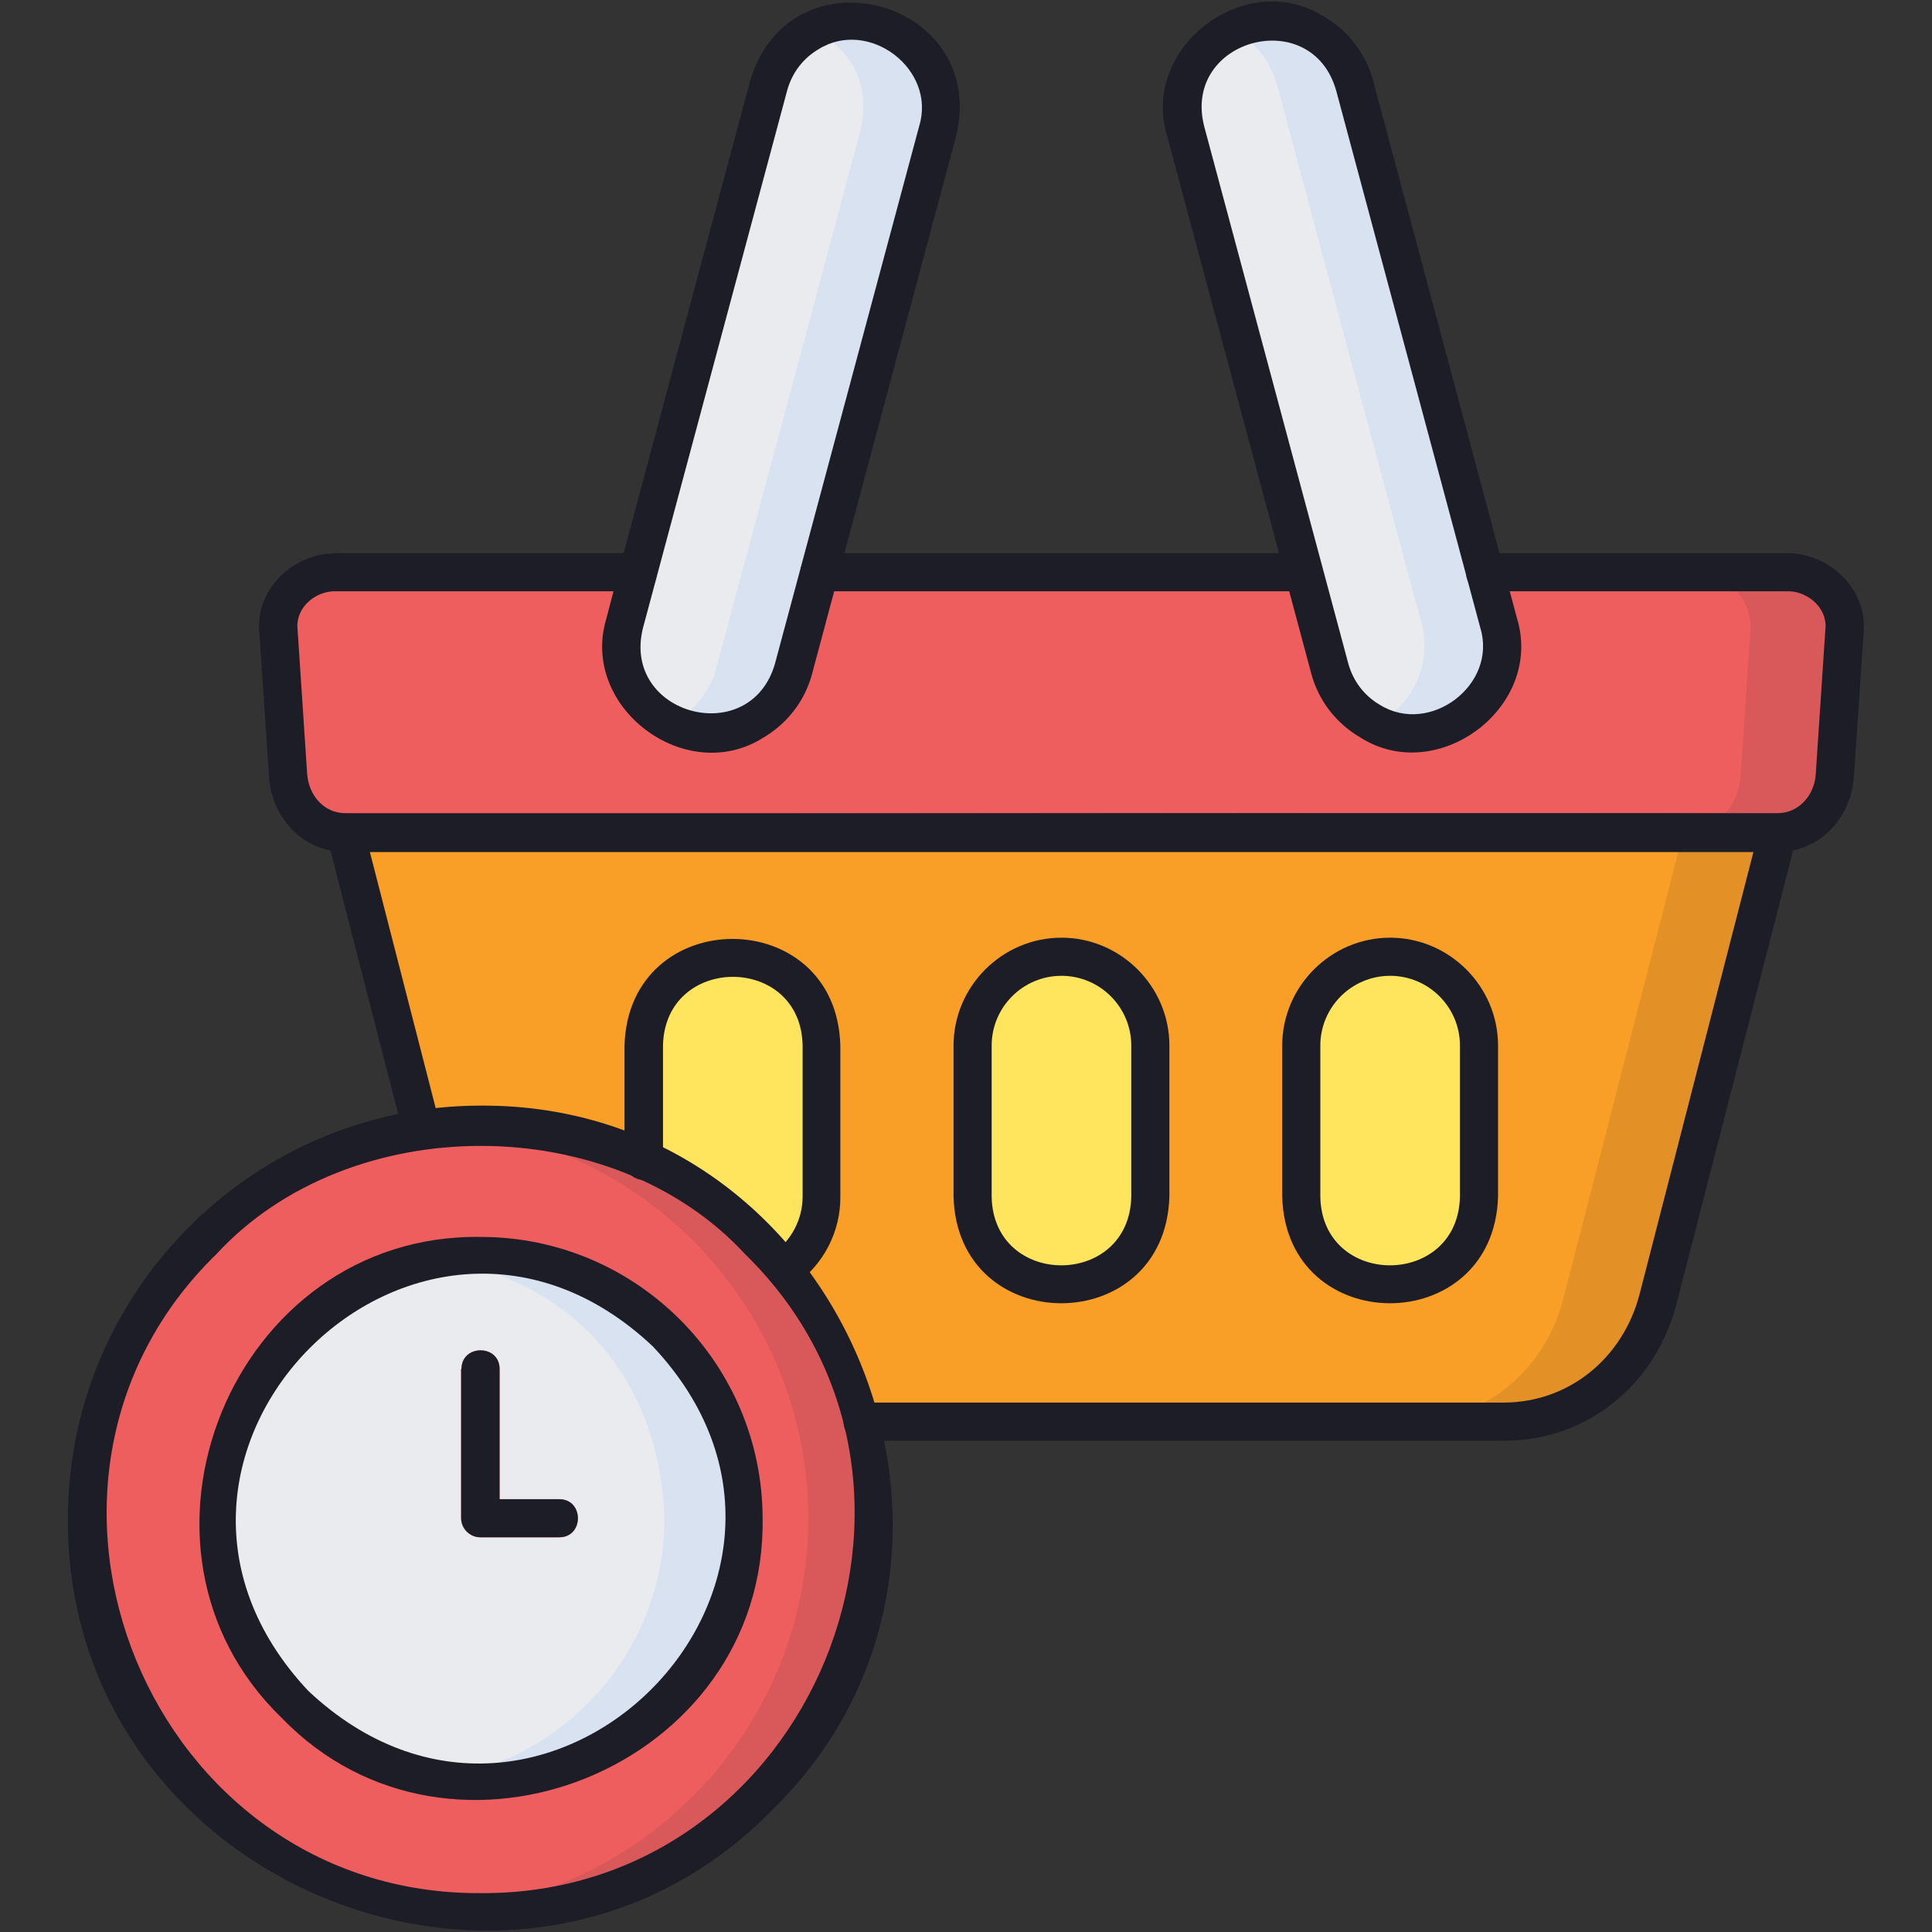 <svg id="Layer_1" enable-background="new 0 0 512 512" viewBox="0 0 512 512" xmlns="http://www.w3.org/2000/svg" xmlns:xlink="http://www.w3.org/1999/xlink"><rect x="0" y="0" width="512" height="512" fill="#333333" stroke="none"/><clipPath id="SVGID_2_"><path id="SVGID_207_" d="m281.3 376.8h-117.3c-19.4 0-35.7-13.1-40.7-32.5l-31.8-123.7h379.6l-31.8 123.6c-5 19.4-21.4 32.5-40.7 32.5z"/></clipPath><clipPath id="SVGID_4_"><path id="SVGID_209_" d="m88.9 151.6h192.4 192.4c8.3 0 15.7 6.8 15.2 15.2l-2.6 38.7c-.6 8.3-6.8 15.2-15.2 15.2h-189.8-189.8c-8.3 0-14.6-6.8-15.2-15.2l-2.6-38.7c-.5-8.3 6.9-15.2 15.2-15.2z"/></clipPath><clipPath id="SVGID_6_"><path id="SVGID_211_" d="m203.7 22.7c8.6-29.3 52-17.7 44.8 12-21.2 79.3-16.9 63.2-38.2 142.4-3.3 12.4-16 19.7-28.4 16.4s-19.7-16-16.4-28.4c21.3-79.2 17-63.1 38.2-142.4z"/></clipPath><clipPath id="SVGID_8_"><path id="SVGID_213_" d="m359 22.7c-8.6-29.3-52-17.7-44.8 12 21.2 79.3 16.9 63.2 38.2 142.4 3.3 12.4 16 19.7 28.4 16.4s19.7-16 16.4-28.4c-21.3-79.2-17-63.1-38.2-142.4z"/></clipPath><clipPath id="SVGID_10_"><path id="SVGID_215_" d="m127.4 506.7c57.4 0 104.3-46.9 104.3-104.3 0-57.4-46.9-104.3-104.3-104.3s-104.3 46.9-104.3 104.3c0 57.4 46.9 104.3 104.3 104.3z"/></clipPath><clipPath id="SVGID_12_"><path id="SVGID_217_" d="m127.4 332.8c38.4 0 69.6 31.2 69.6 69.6-3.2 92.1-136 92.1-139.2 0 0-38.4 31.1-69.6 69.6-69.6z"/></clipPath><g><g><g><path clip-rule="evenodd" d="m281.3 376.8h-117.3c-19.4 0-35.7-13.1-40.7-32.5l-31.8-123.7h379.6l-31.8 123.6c-5 19.4-21.4 32.5-40.7 32.5z" fill="#e39127" fill-rule="evenodd"/></g><g><g clip-path="url(#SVGID_2_)"><g><path clip-rule="evenodd" d="m256.3 376.8h-117.3c-19.4 0-35.7-13.1-40.7-32.5l-31.8-123.7h379.6l-31.8 123.6c-5 19.4-21.4 32.5-40.7 32.5z" fill="#f99e27" fill-rule="evenodd"/></g></g></g><g><path clip-rule="evenodd" d="m88.9 151.6h192.4 192.4c8.3 0 15.7 6.8 15.2 15.2l-2.6 38.7c-.6 8.3-6.8 15.2-15.2 15.2h-189.8-189.8c-8.3 0-14.6-6.8-15.2-15.2l-2.6-38.7c-.5-8.3 6.9-15.2 15.2-15.2z" fill="#d95859" fill-rule="evenodd"/></g><g><g clip-path="url(#SVGID_4_)"><g><path clip-rule="evenodd" d="m63.9 151.6h192.4 192.4c8.3 0 15.7 6.8 15.2 15.2l-2.6 38.7c-.6 8.3-6.8 15.2-15.2 15.2h-189.8-189.8c-8.3 0-14.6-6.8-15.2-15.2l-2.6-38.7c-.5-8.3 6.8-15.2 15.2-15.2z" fill="#ee5e5f" fill-rule="evenodd"/></g></g></g><g><path clip-rule="evenodd" d="m194.2 253.6c13 0 23.6 10.6 23.6 23.5v40c-.9 31-46.2 31-47.1 0v-40c0-12.9 10.6-23.5 23.5-23.5z" fill="#ffe45e" fill-rule="evenodd"/></g><g><path clip-rule="evenodd" d="m281.3 253.6c13 0 23.6 10.6 23.6 23.5v40c-.8 31-46.2 31-47.1 0v-40c0-12.9 10.6-23.5 23.5-23.5z" fill="#ffe45e" fill-rule="evenodd"/></g><g><path clip-rule="evenodd" d="m368.4 253.6c13 0 23.5 10.6 23.5 23.5v40c-.8 31-46.2 31-47.1 0v-40c.1-12.9 10.7-23.5 23.6-23.5z" fill="#ffe45e" fill-rule="evenodd"/></g><g><path clip-rule="evenodd" d="m203.7 22.7c8.6-29.3 52-17.7 44.8 12-21.2 79.3-16.9 63.2-38.2 142.4-3.3 12.4-16 19.7-28.4 16.4s-19.7-16-16.4-28.4c21.3-79.2 17-63.1 38.2-142.4z" fill="#d8e2f1" fill-rule="evenodd"/></g><g><g clip-path="url(#SVGID_6_)"><g><path clip-rule="evenodd" d="m183.2 22.7c8.6-29.3 52-17.7 44.8 12-21.2 79.3-16.9 63.2-38.2 142.4-3.3 12.4-16 19.7-28.4 16.4s-19.7-16-16.4-28.4c21.3-79.2 17-63.1 38.2-142.4z" fill="#e9ebef" fill-rule="evenodd"/></g></g></g><g><path clip-rule="evenodd" d="m359 22.7c-8.6-29.3-52-17.7-44.8 12 21.2 79.3 16.9 63.2 38.2 142.4 3.3 12.4 16 19.7 28.4 16.4s19.7-16 16.4-28.4c-21.3-79.2-17-63.1-38.2-142.4z" fill="#d8e2f1" fill-rule="evenodd"/></g><g><g clip-path="url(#SVGID_8_)"><g><path clip-rule="evenodd" d="m338.5 22.7c-8.6-29.3-52-17.7-44.8 12 21.2 79.3 16.9 63.2 38.2 142.4 3.3 12.4 16 19.7 28.4 16.4s19.7-16 16.4-28.4c-21.3-79.2-17-63.1-38.2-142.4z" fill="#e9ebef" fill-rule="evenodd"/></g></g></g></g><g><g><path clip-rule="evenodd" d="m127.4 506.7c57.4 0 104.3-46.9 104.3-104.3 0-57.4-46.9-104.3-104.3-104.3s-104.3 46.9-104.3 104.3c0 57.4 46.9 104.3 104.3 104.3z" fill="#d95859" fill-rule="evenodd"/></g><g><g clip-path="url(#SVGID_10_)"><g><path clip-rule="evenodd" d="m109.9 506.7c57.4 0 104.3-46.9 104.3-104.3 0-57.4-46.9-104.3-104.3-104.3s-104.3 46.9-104.3 104.3c0 57.4 46.9 104.3 104.3 104.3z" fill="#ee5e5f" fill-rule="evenodd"/></g></g></g><g><path clip-rule="evenodd" d="m127.4 332.8c38.4 0 69.6 31.2 69.6 69.6-3.2 92.1-136 92.1-139.2 0 0-38.4 31.1-69.6 69.6-69.6z" fill="#d8e2f1" fill-rule="evenodd"/></g><g><g clip-path="url(#SVGID_12_)"><g><path clip-rule="evenodd" d="m106.5 472c38.3 0 69.6-31.3 69.6-69.6-3.3-92.1-135.9-92.1-139.2 0 0 38.4 31.3 69.6 69.6 69.6z" fill="#e9ebef" fill-rule="evenodd"/></g></g></g><g><path clip-rule="evenodd" d="m122.3 362.8c0-6.6 10.1-6.6 10.1 0v34.5h15.8c6.6 0 6.6 10.1 0 10.1h-20.9c-2.8 0-5.1-2.3-5.1-5.1v-39.5z" fill="#ee5e5f" fill-rule="evenodd"/></g></g><g><path clip-rule="evenodd" d="m228.5 381.8c-6.5 0-6.7-10 0-10.1h170.1c17.4-.1 31.5-11.9 35.9-28.7l30.2-117.3h-366.7l18.6 72.4c.7 2.7-.9 5.4-3.6 6.1s-5.4-.9-6.1-3.6l-20.1-78.2c-1.2-3.2 1.3-6.9 4.8-6.8 1.7.4 379.4-.5 380.9.2 2.7.7 4.3 3.4 3.6 6.1l-31.8 123.6c-5.5 21.4-23.6 36.3-45.6 36.3z" fill="#1d1d27" fill-rule="evenodd"/></g><g><path clip-rule="evenodd" d="m169.1 146.6c6.7.1 6.6 10.1 0 10.1h-80.9c-4.9.3-9.4 4.2-9.4 9.2l2.6 39.2c.4 5.6 4.4 10.4 10.1 10.4h379.6c5.7 0 9.8-4.9 10.1-10.4l2.6-39.2c0-5-4.6-8.9-9.4-9.2h-80.9c-6.7 0-6.6-10.1 0-10.1h80.2c11 0 21 9.3 20.2 20.6l-2.6 38.7c-.4 5.5-2.7 10.5-6.3 14.1s-8.4 5.8-13.9 5.8h-379.6c-11.1 0-19.5-9-20.2-19.9l-2.6-38.7c-.8-10.8 8.3-19.8 18.8-20.5l1.4-.1zm176.4 0h-128.4c-6.6 0-6.6 10.1 0 10.1h128.4c6.6 0 6.7-10.1 0-10.1z" fill="#1d1d27" fill-rule="evenodd"/></g><g><path clip-rule="evenodd" d="m368.4 258.6c-10.2 0-18.5 8.3-18.5 18.5v40c.4 24.3 36.5 24.3 37 0v-40c0-10.2-8.3-18.5-18.5-18.5zm0-10.1c15.7 0 28.6 12.9 28.6 28.6v40c-1.1 37.7-56.2 37.7-57.2 0v-40c0-15.7 12.9-28.6 28.6-28.6z" fill="#1d1d27" fill-rule="evenodd"/></g><g><path clip-rule="evenodd" d="m281.3 258.6c-10.2 0-18.5 8.3-18.5 18.5v40c.4 24.3 36.5 24.3 37 0v-40c0-10.2-8.3-18.5-18.5-18.5zm0-10.1c15.7 0 28.6 12.9 28.6 28.6v40c-1.1 37.7-56.2 37.7-57.2 0v-40c0-15.7 12.9-28.6 28.6-28.6z" fill="#1d1d27" fill-rule="evenodd"/></g><g><path clip-rule="evenodd" d="m210.8 340.4c-5.3 3.8-11.2-4.5-5.9-8.2 4.8-3.5 7.8-9 7.8-15.1v-40c-.4-24.3-36.5-24.3-37 0v30.5c0 2.8-2.3 5.1-5.1 5.1s-5.1-2.3-5.1-5.1v-30.5c1.1-37.7 56.2-37.7 57.2 0v40c.1 9.3-4.5 18-11.9 23.3z" fill="#1d1d27" fill-rule="evenodd"/></g><g><path clip-rule="evenodd" d="m354.1 24c-6.5-22.9-40.8-13.7-35 9.4 0 0 38.2 142.4 38.2 142.4 1.3 4.8 4.4 8.7 8.4 11 13.2 8.2 31.2-5.3 26.6-20.4 0 0-38.2-142.4-38.2-142.4zm-3.4-19.7c6.3 3.6 11.2 9.6 13.2 17.1l38.1 142.4c7.2 23.5-20.9 44.6-41.4 31.7-6.2-3.6-11.1-9.5-13.1-17l-38.2-142.5c-7.2-23.5 20.9-44.6 41.4-31.7z" fill="#1d1d27" fill-rule="evenodd"/></g><g><path clip-rule="evenodd" d="m198.8 21.4c10.6-35.7 63.2-21.6 54.6 14.6 0 0-38.2 142.6-38.2 142.6-2 7.5-6.9 13.4-13.1 17-20.5 12.8-48.5-8.2-41.4-31.7-.1-.1 38.1-142.5 38.1-142.5zm18.2-8.4c-4 2.3-7.1 6.2-8.4 11l-38.2 142.4c-5.8 23.1 28.5 32.3 35 9.4 0 0 38.2-142.4 38.2-142.4 4.6-15.1-13.4-28.6-26.6-20.4z" fill="#1d1d27" fill-rule="evenodd"/></g><g><path clip-rule="evenodd" d="m127.4 501.7c87.7.5 132.3-108.6 70.1-169.3-35.3-38.3-104.9-38.3-140.2 0-62.3 60.7-17.6 169.8 70.1 169.3zm77.2-22c-66.9 68.5-187.2 19.4-186.6-77.3 0-60.2 49.2-109.4 109.4-109.4 96.6-.5 145.8 119.8 77.2 186.7z" fill="#1d1d27" fill-rule="evenodd"/></g><g><path clip-rule="evenodd" d="m127.4 327.8c41.2 0 74.7 33.5 74.7 74.7.9 65.8-82.3 99.5-127.4 52.8-46.9-45.2-13.2-128.5 52.7-127.5zm45.6 29c-62.1-58.5-149.7 29.1-91.3 91.3 62.2 58.5 149.8-29.2 91.3-91.3z" fill="#1d1d27" fill-rule="evenodd"/></g><g><path clip-rule="evenodd" d="m122.3 362.8c0-6.6 10.1-6.6 10.1 0v34.5h15.8c6.6 0 6.6 10.1 0 10.1h-20.9c-2.8 0-5.1-2.3-5.1-5.1v-39.5z" fill="#1d1d27" fill-rule="evenodd"/></g></g></svg>